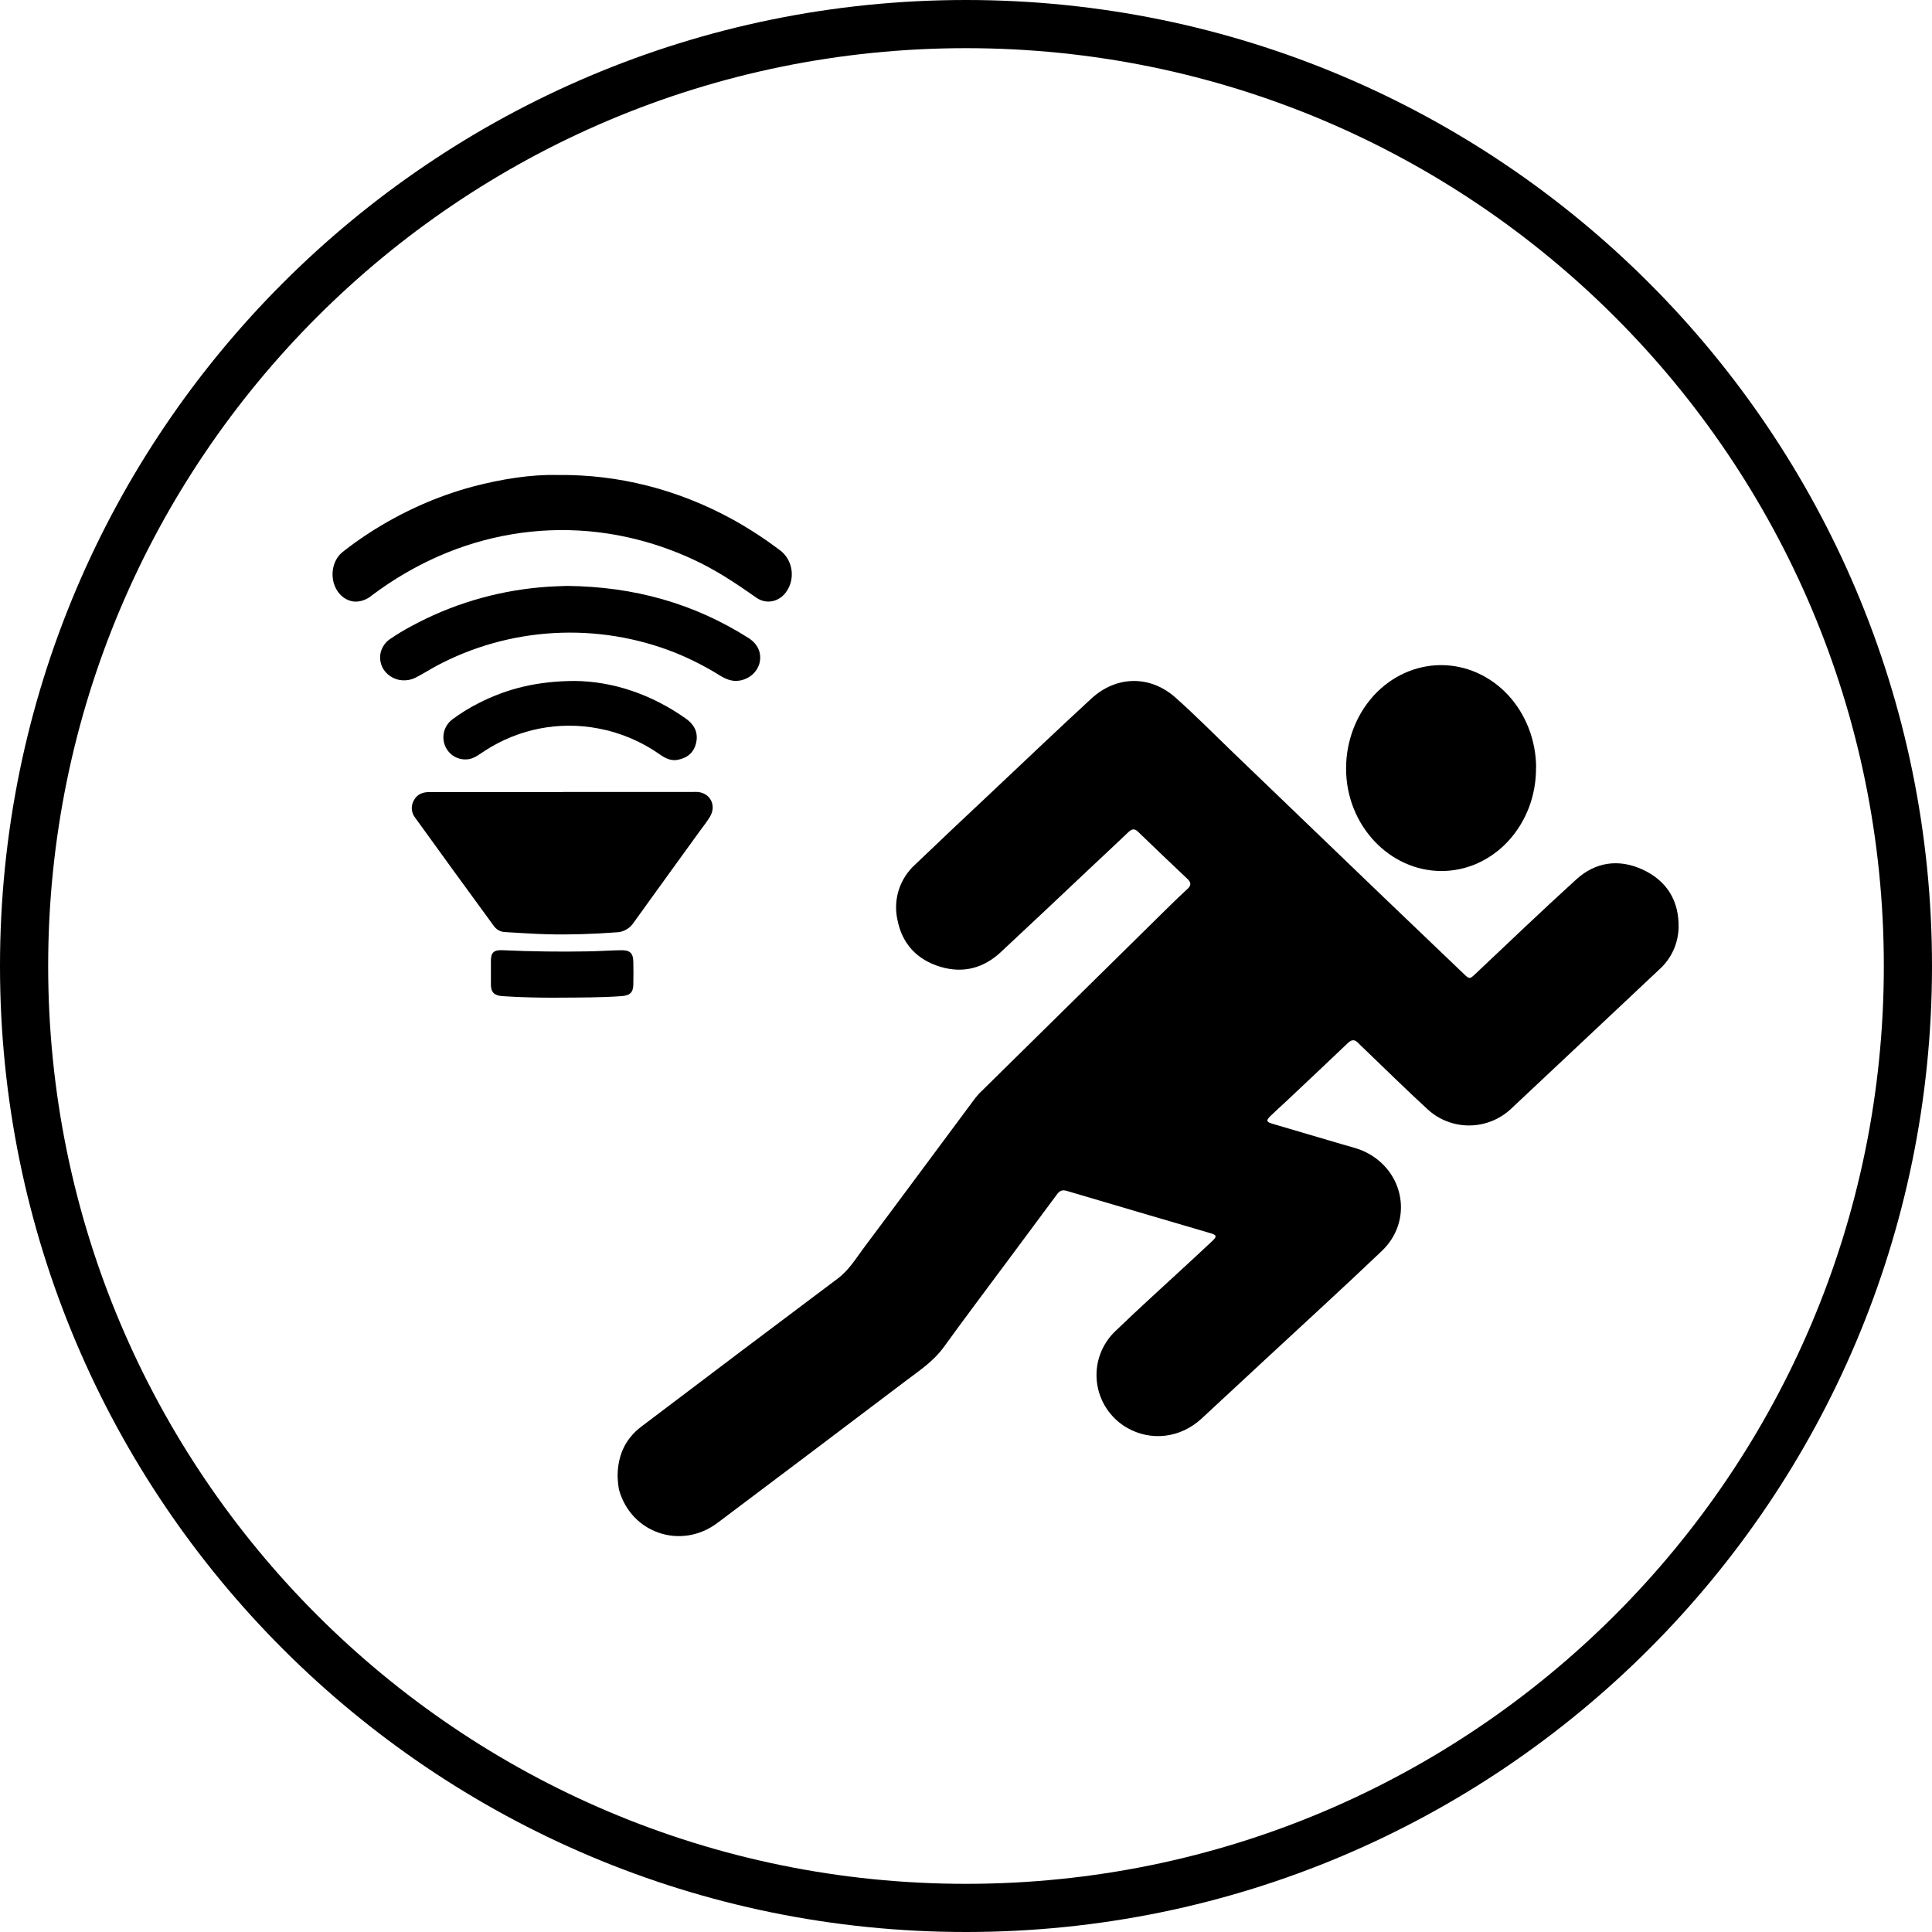 <svg width="30" height="30" viewBox="0 0 30 30" fill="none" xmlns="http://www.w3.org/2000/svg">
<path fill-rule="evenodd" clip-rule="evenodd" d="M15 0.748C7.129 0.748 0.748 7.129 0.748 15C0.748 22.871 7.129 29.252 15 29.252C22.871 29.252 29.252 22.871 29.252 15C29.252 7.129 22.871 0.748 15 0.748ZM0 15C0 6.716 6.716 0 15 0C23.284 0 30 6.716 30 15C30 23.284 23.284 30 15 30C6.716 30 0 23.284 0 15Z" fill="black"/>
<path d="M9.59 22.919C9.592 22.597 9.711 22.338 9.963 22.149C10.977 21.381 11.992 20.615 13.01 19.852C13.183 19.722 13.289 19.543 13.413 19.377C13.991 18.606 14.563 17.83 15.139 17.057C15.172 17.014 15.208 16.974 15.247 16.938C16.214 15.985 17.182 15.032 18.15 14.079C18.245 13.986 18.34 13.894 18.438 13.804C18.496 13.751 18.5 13.707 18.441 13.65C18.182 13.406 17.925 13.16 17.669 12.913C17.615 12.861 17.573 12.873 17.524 12.919C17.319 13.114 17.114 13.306 16.907 13.5C16.453 13.928 16 14.357 15.543 14.782C15.274 15.034 14.956 15.119 14.601 15.012C14.24 14.903 14.01 14.657 13.937 14.29C13.901 14.135 13.908 13.974 13.955 13.822C14.003 13.671 14.09 13.534 14.208 13.427C14.618 13.034 15.031 12.646 15.445 12.257C15.944 11.786 16.441 11.313 16.946 10.848C17.334 10.49 17.859 10.481 18.254 10.833C18.56 11.105 18.848 11.397 19.143 11.681C19.906 12.414 20.67 13.148 21.433 13.882C21.863 14.294 22.293 14.706 22.724 15.117C22.82 15.209 22.819 15.208 22.919 15.114C23.436 14.626 23.95 14.134 24.476 13.656C24.775 13.383 25.137 13.333 25.505 13.502C25.886 13.677 26.075 13.992 26.065 14.408C26.061 14.531 26.033 14.652 25.981 14.764C25.929 14.875 25.854 14.975 25.762 15.057L24.435 16.305C24.112 16.608 23.788 16.912 23.465 17.216C23.292 17.38 23.062 17.473 22.822 17.476C22.582 17.479 22.351 17.391 22.174 17.231C21.835 16.92 21.507 16.596 21.175 16.278C21.146 16.25 21.117 16.224 21.09 16.195C21.037 16.139 20.989 16.139 20.931 16.195C20.614 16.497 20.296 16.797 19.977 17.097C19.894 17.174 19.81 17.25 19.729 17.328C19.657 17.398 19.662 17.421 19.759 17.45C20.117 17.557 20.477 17.66 20.835 17.767C20.957 17.804 21.082 17.83 21.198 17.886C21.81 18.182 21.947 18.958 21.457 19.425C20.856 19.998 20.242 20.557 19.634 21.122C19.31 21.424 18.985 21.726 18.659 22.027C18.33 22.331 17.872 22.386 17.496 22.168C17.369 22.094 17.261 21.991 17.181 21.869C17.101 21.747 17.05 21.607 17.033 21.462C17.016 21.317 17.032 21.17 17.082 21.033C17.132 20.895 17.213 20.771 17.319 20.67C17.695 20.307 18.084 19.958 18.467 19.603C18.589 19.489 18.712 19.377 18.833 19.262C18.897 19.201 18.89 19.176 18.803 19.151C18.056 18.931 17.308 18.713 16.561 18.491C16.484 18.468 16.446 18.5 16.406 18.555C16.166 18.878 15.926 19.202 15.685 19.526C15.341 19.99 14.993 20.45 14.654 20.919C14.499 21.133 14.286 21.276 14.081 21.43C13.103 22.17 12.124 22.909 11.143 23.646C10.578 24.073 9.797 23.808 9.611 23.129C9.599 23.059 9.592 22.989 9.59 22.919Z" fill="black"/>
<path d="M23.851 11.921C23.853 12.132 23.816 12.34 23.743 12.535C23.669 12.729 23.561 12.906 23.425 13.055C23.289 13.204 23.126 13.322 22.948 13.403C22.769 13.484 22.577 13.525 22.384 13.525C21.571 13.525 20.903 12.809 20.902 11.938C20.901 11.728 20.939 11.52 21.012 11.325C21.085 11.13 21.193 10.953 21.329 10.803C21.465 10.654 21.627 10.535 21.806 10.453C21.985 10.372 22.176 10.329 22.37 10.328C22.564 10.327 22.756 10.367 22.935 10.447C23.114 10.526 23.278 10.643 23.416 10.791C23.553 10.939 23.663 11.115 23.738 11.309C23.813 11.503 23.852 11.711 23.853 11.921H23.851Z" fill="black"/>
<path d="M8.74 12.298H10.749C10.779 12.296 10.81 12.296 10.84 12.298C11.032 12.319 11.126 12.509 11.026 12.679C10.979 12.759 10.92 12.831 10.865 12.907C10.523 13.38 10.18 13.852 9.839 14.327C9.809 14.372 9.77 14.409 9.723 14.435C9.677 14.461 9.625 14.476 9.573 14.477C9.213 14.504 8.853 14.516 8.491 14.507C8.273 14.501 8.056 14.485 7.838 14.473C7.803 14.471 7.769 14.461 7.738 14.443C7.708 14.425 7.682 14.4 7.662 14.37C7.256 13.816 6.851 13.258 6.447 12.698C6.418 12.662 6.4 12.617 6.395 12.569C6.391 12.521 6.401 12.474 6.424 12.432C6.475 12.332 6.564 12.299 6.668 12.299H8.74V12.298Z" fill="black"/>
<path d="M8.655 7.376C9.598 7.363 10.53 7.6 11.382 8.069C11.633 8.208 11.876 8.367 12.109 8.542C12.29 8.675 12.348 8.93 12.243 9.134C12.218 9.183 12.185 9.226 12.146 9.26C12.106 9.293 12.062 9.317 12.014 9.33C11.966 9.343 11.917 9.345 11.869 9.335C11.82 9.325 11.774 9.304 11.733 9.273C11.416 9.049 11.094 8.837 10.745 8.679C10.227 8.441 9.682 8.296 9.127 8.248C8.339 8.181 7.548 8.313 6.808 8.638C6.447 8.797 6.101 9 5.776 9.244C5.7 9.308 5.609 9.343 5.516 9.342C5.44 9.339 5.366 9.308 5.306 9.254C5.245 9.2 5.201 9.125 5.179 9.04C5.157 8.954 5.159 8.863 5.184 8.779C5.209 8.695 5.256 8.623 5.319 8.572C5.454 8.465 5.595 8.365 5.737 8.273C6.238 7.95 6.775 7.709 7.333 7.558C7.791 7.437 8.256 7.365 8.655 7.376Z" fill="black"/>
<path d="M8.798 9.098C9.855 9.108 10.781 9.374 11.62 9.905C11.77 10 11.83 10.14 11.794 10.296C11.775 10.366 11.736 10.429 11.68 10.477C11.624 10.525 11.555 10.557 11.48 10.569C11.363 10.588 11.262 10.541 11.167 10.482C10.951 10.348 10.723 10.232 10.486 10.136C9.891 9.899 9.247 9.794 8.604 9.83C7.96 9.866 7.333 10.042 6.772 10.343C6.661 10.403 6.556 10.472 6.443 10.527C6.36 10.566 6.264 10.575 6.175 10.552C6.086 10.528 6.009 10.473 5.959 10.399C5.91 10.324 5.892 10.234 5.908 10.147C5.925 10.06 5.975 9.982 6.048 9.929C6.157 9.854 6.269 9.786 6.386 9.724C7.001 9.389 7.684 9.183 8.39 9.12C8.545 9.105 8.697 9.103 8.798 9.098Z" fill="black"/>
<path d="M8.93 10.574C9.507 10.58 10.109 10.775 10.651 11.159C10.777 11.248 10.844 11.369 10.811 11.527C10.778 11.686 10.676 11.767 10.527 11.798C10.423 11.819 10.335 11.777 10.252 11.719C9.965 11.516 9.638 11.377 9.293 11.312C8.683 11.194 8.051 11.318 7.529 11.658C7.452 11.707 7.38 11.768 7.286 11.787C7.21 11.801 7.132 11.788 7.064 11.752C6.996 11.715 6.943 11.656 6.912 11.584C6.882 11.512 6.877 11.432 6.897 11.357C6.918 11.282 6.963 11.216 7.025 11.17C7.153 11.075 7.288 10.991 7.431 10.919C7.873 10.693 8.345 10.575 8.93 10.574Z" fill="black"/>
<path d="M8.589 15.492C8.416 15.492 8.108 15.489 7.8 15.468C7.678 15.459 7.625 15.41 7.623 15.298C7.623 15.171 7.623 15.044 7.623 14.916C7.623 14.789 7.67 14.748 7.808 14.755C8.248 14.775 8.688 14.781 9.128 14.773C9.299 14.77 9.468 14.758 9.637 14.755C9.78 14.751 9.831 14.798 9.834 14.93C9.837 15.051 9.837 15.172 9.834 15.293C9.831 15.415 9.776 15.46 9.649 15.468C9.341 15.49 9.033 15.49 8.589 15.492Z" fill="black"/>
</svg>
